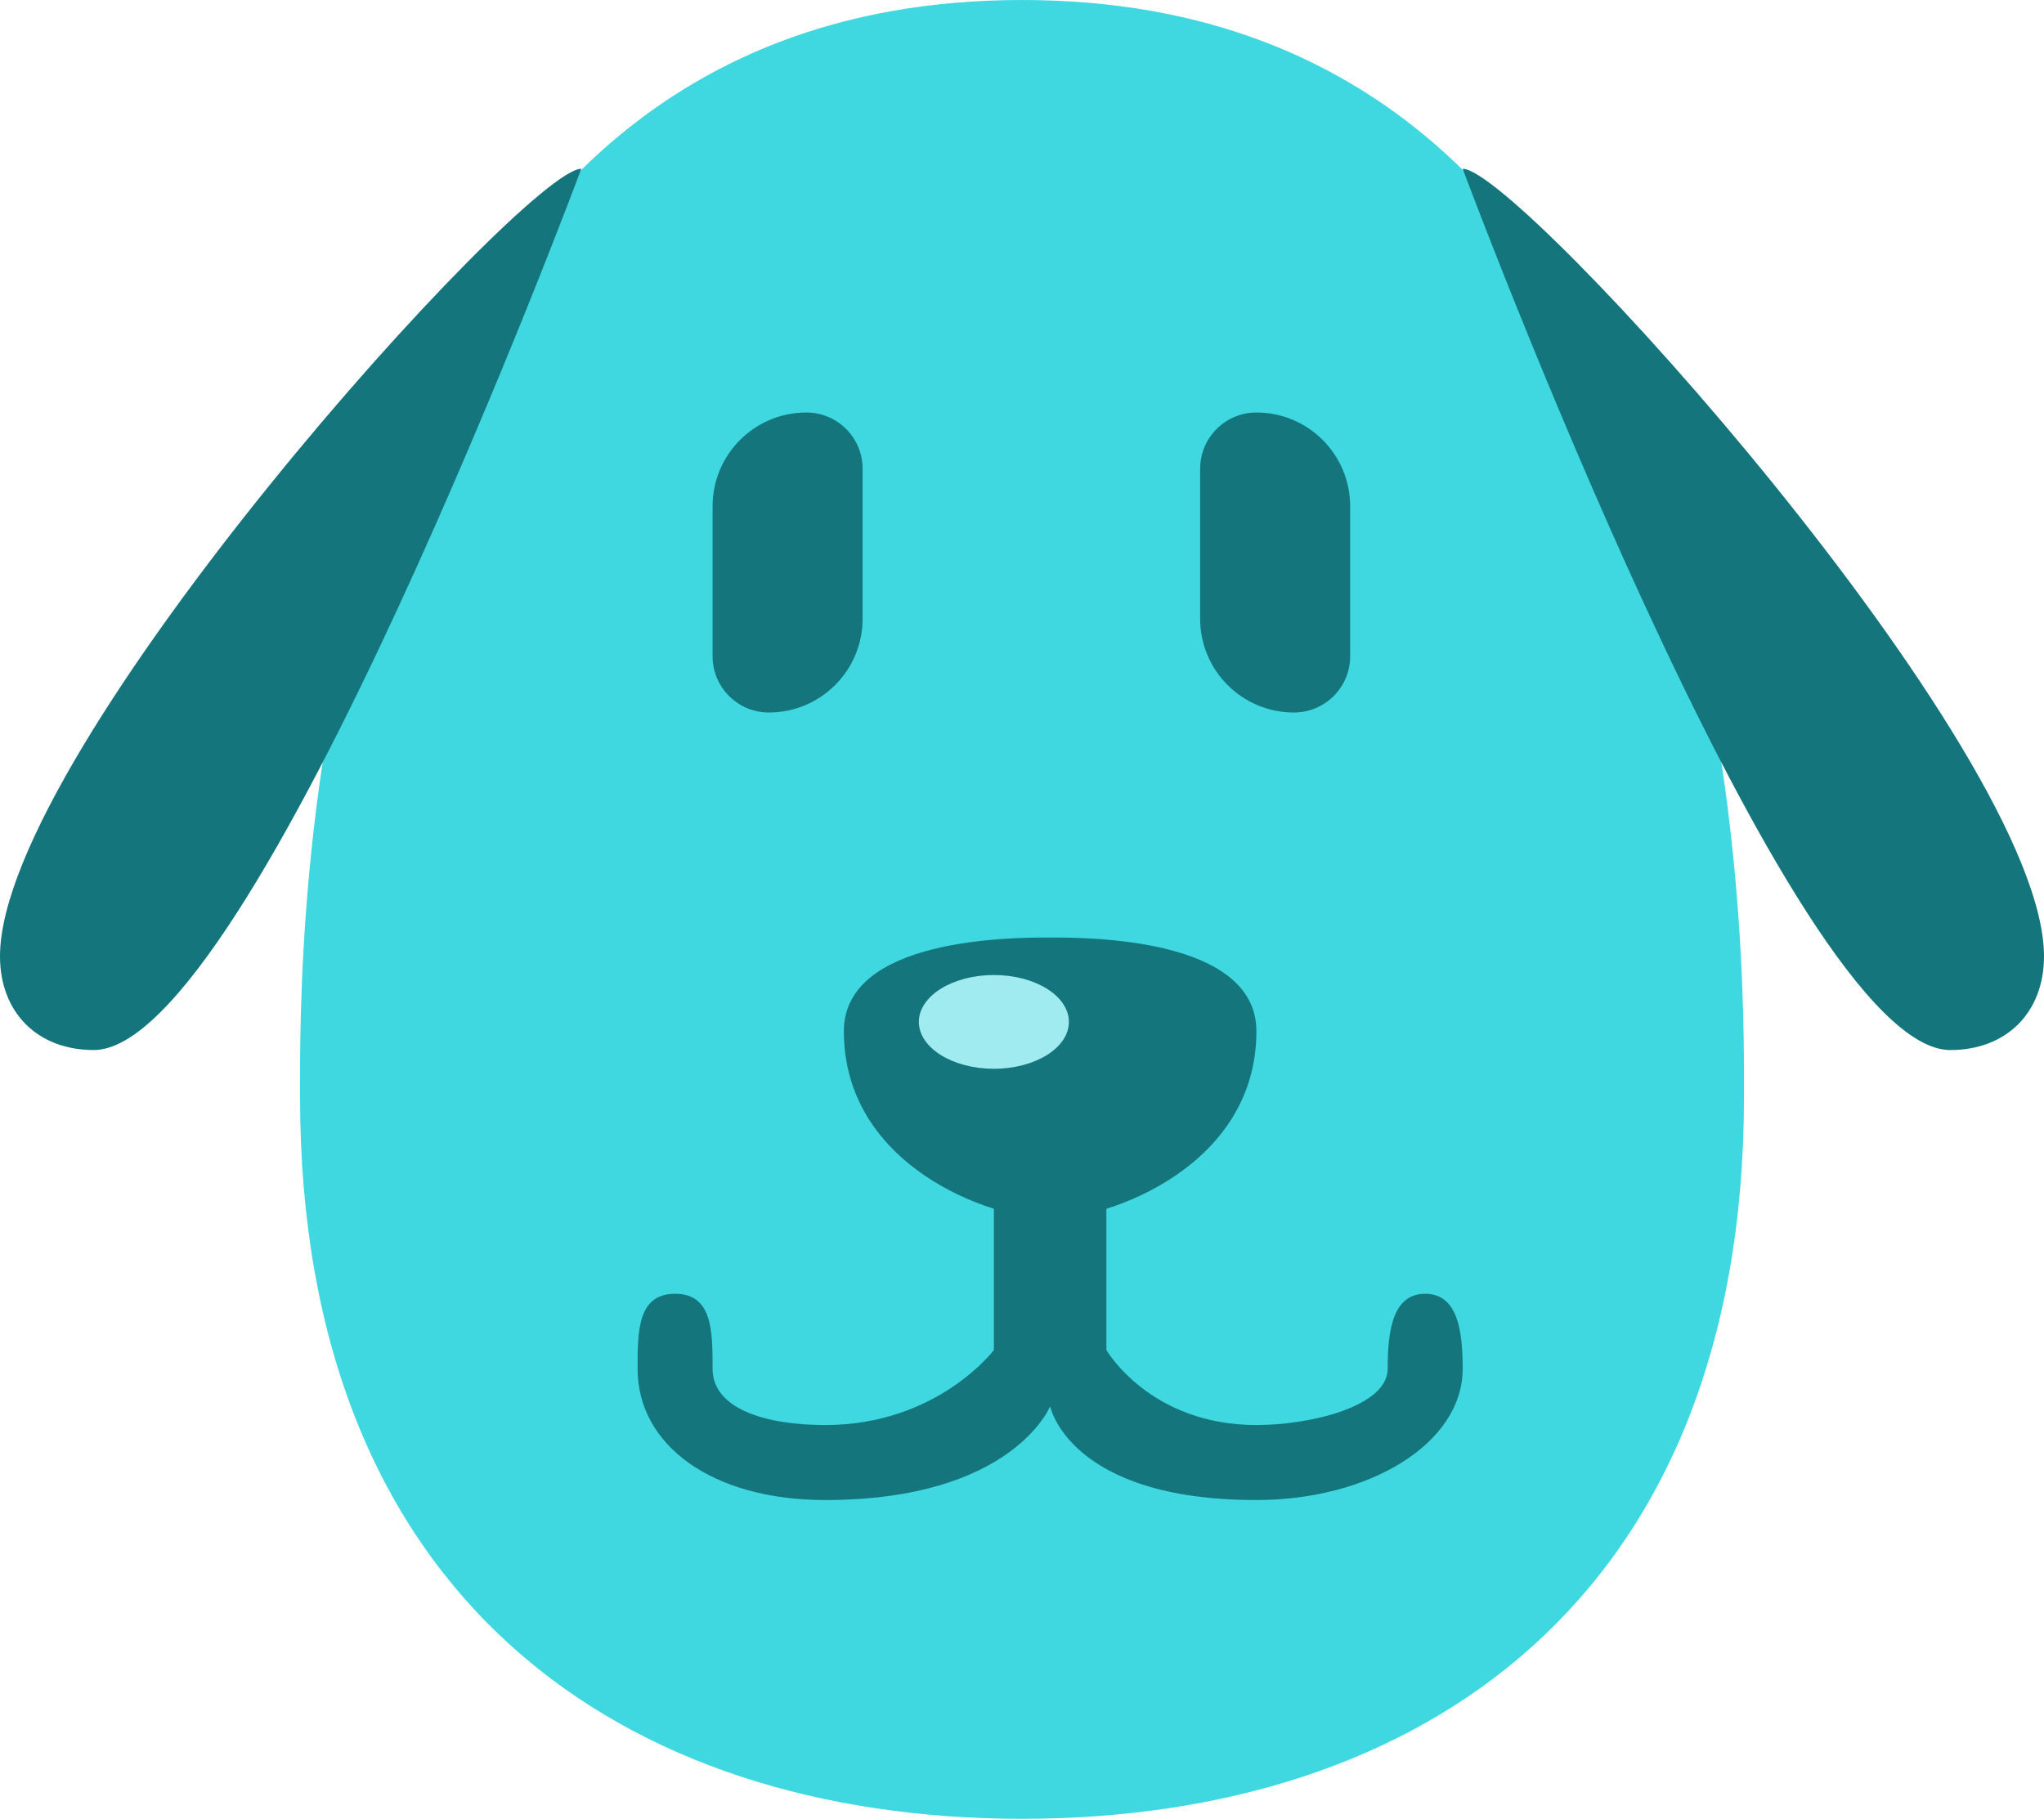 <svg width="109" height="97" viewBox="0 0 109 97" fill="none" xmlns="http://www.w3.org/2000/svg">
<path d="M93.001 58.5C93.001 85.286 75.764 97 54.501 97C33.238 97 16.001 85.286 16.001 58.5C16.001 51.714 15.238 0 54.501 0C93.764 0 93.001 51.714 93.001 58.5Z" fill="#3FD8E0"/>
<path d="M109 51C109 40 81 9 78 9C78 9 95.5 56 104 56C107 56 109 54 109 51Z" fill="#14767C"/>
<path d="M0 51C0 40 28 9 31 9C31 9 13.5 56 5 56C2 56 0 54 0 51Z" fill="#14767C"/>
<path d="M67 54.999C67 62.179 59.18 64.999 56 64.999C52.82 64.999 45 62.179 45 54.999C45 49.999 54 49.999 56 49.999C58 49.999 67 49.999 67 54.999Z" fill="#14767C"/>
<path fill-rule="evenodd" clip-rule="evenodd" d="M59 63.999H53V71.999C53 71.999 50 75.999 44 75.999C40.852 75.999 38 75.148 38 72.999V72.999C38 70.999 38 68.999 36 68.999C34 68.999 34 70.999 34 72.998V72.999C34 77.091 38 79.999 44 79.999C54 79.999 56 74.999 56 74.999C56 74.999 57 79.999 67 79.999C73 79.999 78 76.999 78 72.999C78 70.999 77.746 68.999 76 68.999C74.254 68.999 74 70.999 74 72.999C74 74.999 69.902 75.999 67 75.999C61.316 75.999 59 71.999 59 71.999V63.999Z" fill="#14767C"/>
<ellipse cx="53" cy="54.499" rx="4" ry="2.5" fill="#9FEBF0"/>
<path d="M38 26.999C38 24.238 40.239 21.999 43 21.999V21.999C44.657 21.999 46 23.342 46 24.999V32.999C46 35.761 43.761 37.999 41 37.999V37.999C39.343 37.999 38 36.656 38 34.999V26.999Z" fill="#14767C"/>
<path d="M72 26.999C72 24.238 69.761 21.999 67 21.999V21.999C65.343 21.999 64 23.342 64 24.999V32.999C64 35.761 66.239 37.999 69 37.999V37.999C70.657 37.999 72 36.656 72 34.999V26.999Z" fill="#14767C"/>
</svg>
